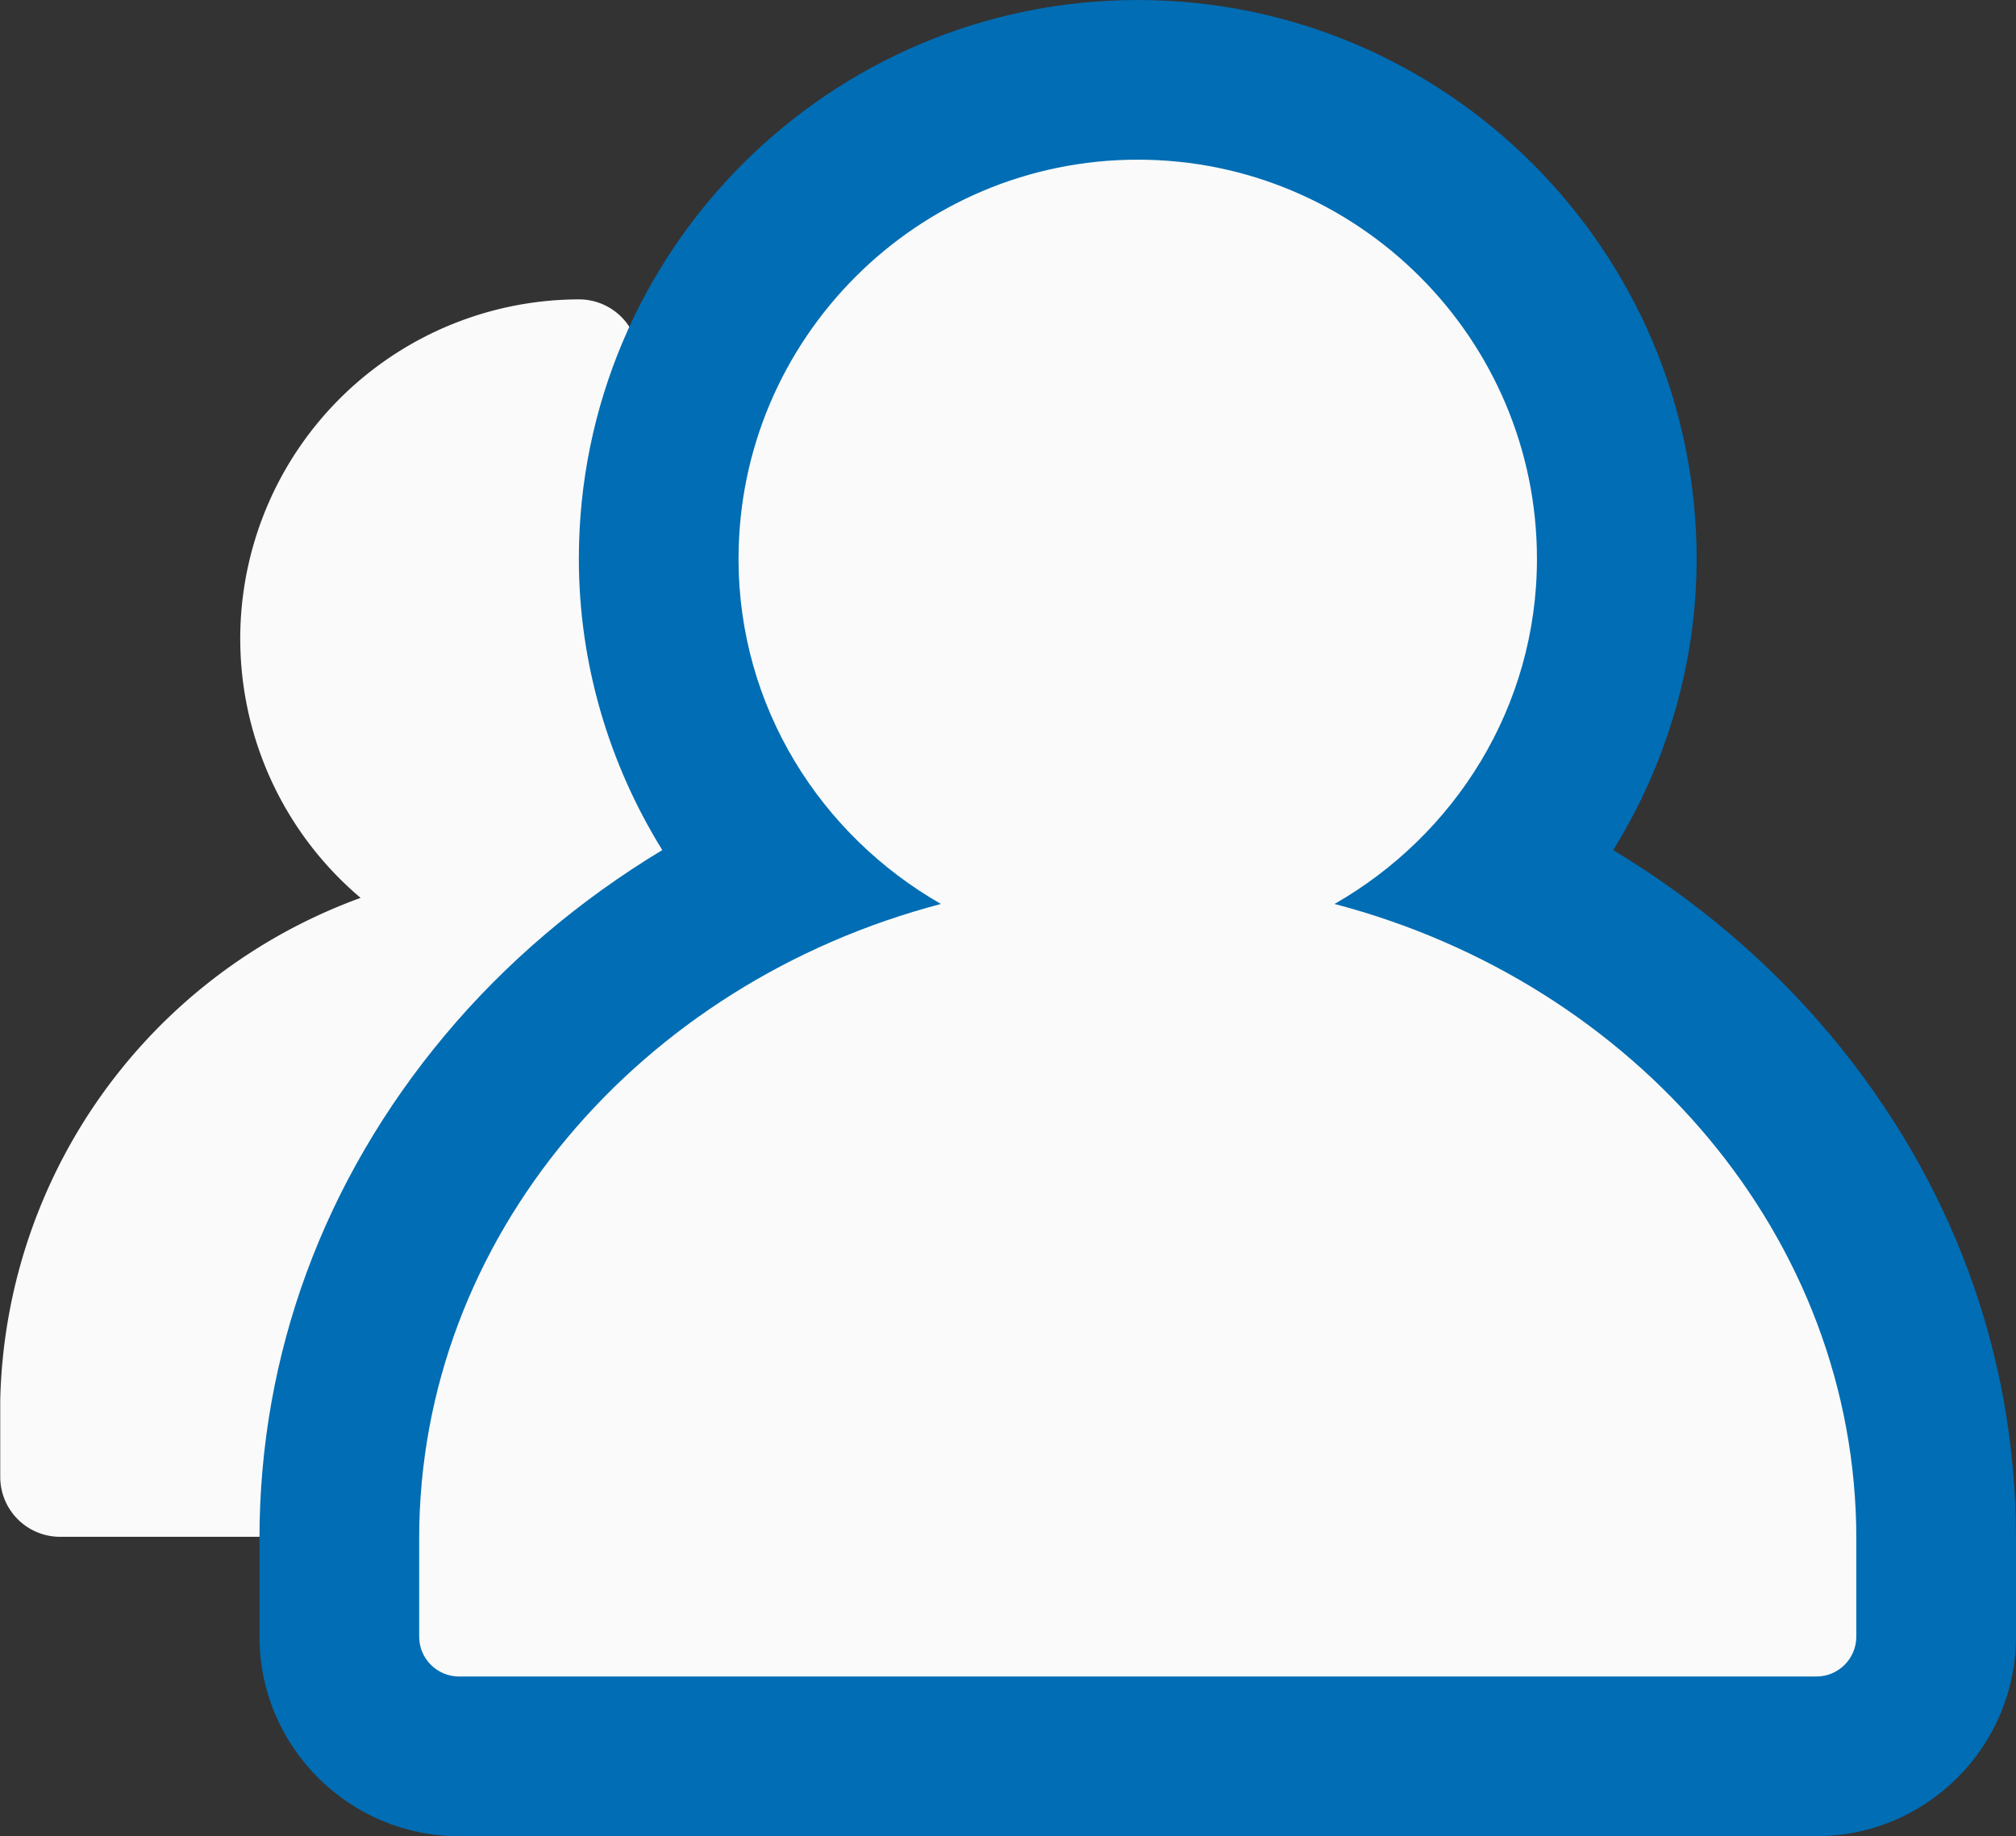 <svg xmlns="http://www.w3.org/2000/svg" width="25.25" height="23" viewBox="0 0 25.25 23"><rect x="0" y="0" width="25.25" height="23" fill="#333333" stroke="none"/><defs><style>.a,.b{fill:#fafafa;stroke-linecap:round;stroke-linejoin:round;}.a{stroke:#fafafa;stroke-width:0.5px;}.c,.d{stroke:none;}.d{fill:#006db4;}</style></defs><g transform="translate(1543.25 3791)"><path class="a" d="M335.469,92.67a4,4,0,0,1,2.2-7.336.5.5,0,0,1,.5.5,7.491,7.491,0,0,1,0,7c0,.162-2.083,1.561-3.1,3.436a9.187,9.187,0,0,0-.968,4.064h-2.931a.5.5,0,0,1-.5-.5v-.955A6.61,6.61,0,0,1,335.469,92.67Z" transform="translate(-1873.667 -3872.334)"/><g class="b" transform="translate(-1538 -3831.666)"><path class="c" d="M 17.5 62.666 L 0.5 62.666 C -0.327 62.666 -1 61.993 -1 61.166 L -1 59.938 C -1 57.869 -0.278 55.912 1.088 54.277 C 2.01 53.173 3.201 52.272 4.541 51.649 C 3.565 50.564 3 49.149 3 47.666 C 3 44.358 5.692 41.666 9 41.666 C 12.308 41.666 15 44.358 15 47.666 C 15 49.149 14.435 50.564 13.459 51.649 C 14.799 52.272 15.99 53.173 16.913 54.278 C 18.278 55.912 19 57.869 19 59.938 L 19 61.166 C 19 61.993 18.327 62.666 17.5 62.666 Z"/><path class="d" d="M 9 42.666 C 6.243 42.666 4 44.909 4 47.666 C 4 49.522 5.029 51.127 6.535 51.989 C 2.768 52.977 4.76837158203125e-05 56.163 -1.9073486328125e-06 59.938 L -1.9073486328125e-06 61.166 C -1.9073486328125e-06 61.442 0.224 61.666 0.5 61.666 C 0.776 61.666 17.224 61.666 17.5 61.666 C 17.776 61.666 18 61.442 18 61.166 L 18 59.938 C 18 56.163 15.232 52.978 11.465 51.989 C 12.971 51.127 14 49.522 14 47.666 C 14 44.909 11.757 42.666 9 42.666 M 5 48.303 L 5 47.029 L 5 48.303 M 9 40.666 C 12.86 40.666 16 43.806 16 47.666 C 16 48.971 15.626 50.231 14.955 51.314 C 15.992 51.939 16.918 52.725 17.68 53.636 C 19.198 55.453 20 57.632 20 59.938 L 20 61.166 C 20 62.545 18.879 63.666 17.5 63.666 L 0.5 63.666 C -0.879 63.666 -2 62.545 -2 61.166 L -2 59.938 C -2 57.632 -1.198 55.453 0.32 53.636 C 1.082 52.724 2.009 51.939 3.045 51.314 C 2.374 50.231 2 48.971 2 47.666 C 2 43.806 5.14 40.666 9 40.666 Z"/></g></g></svg>
